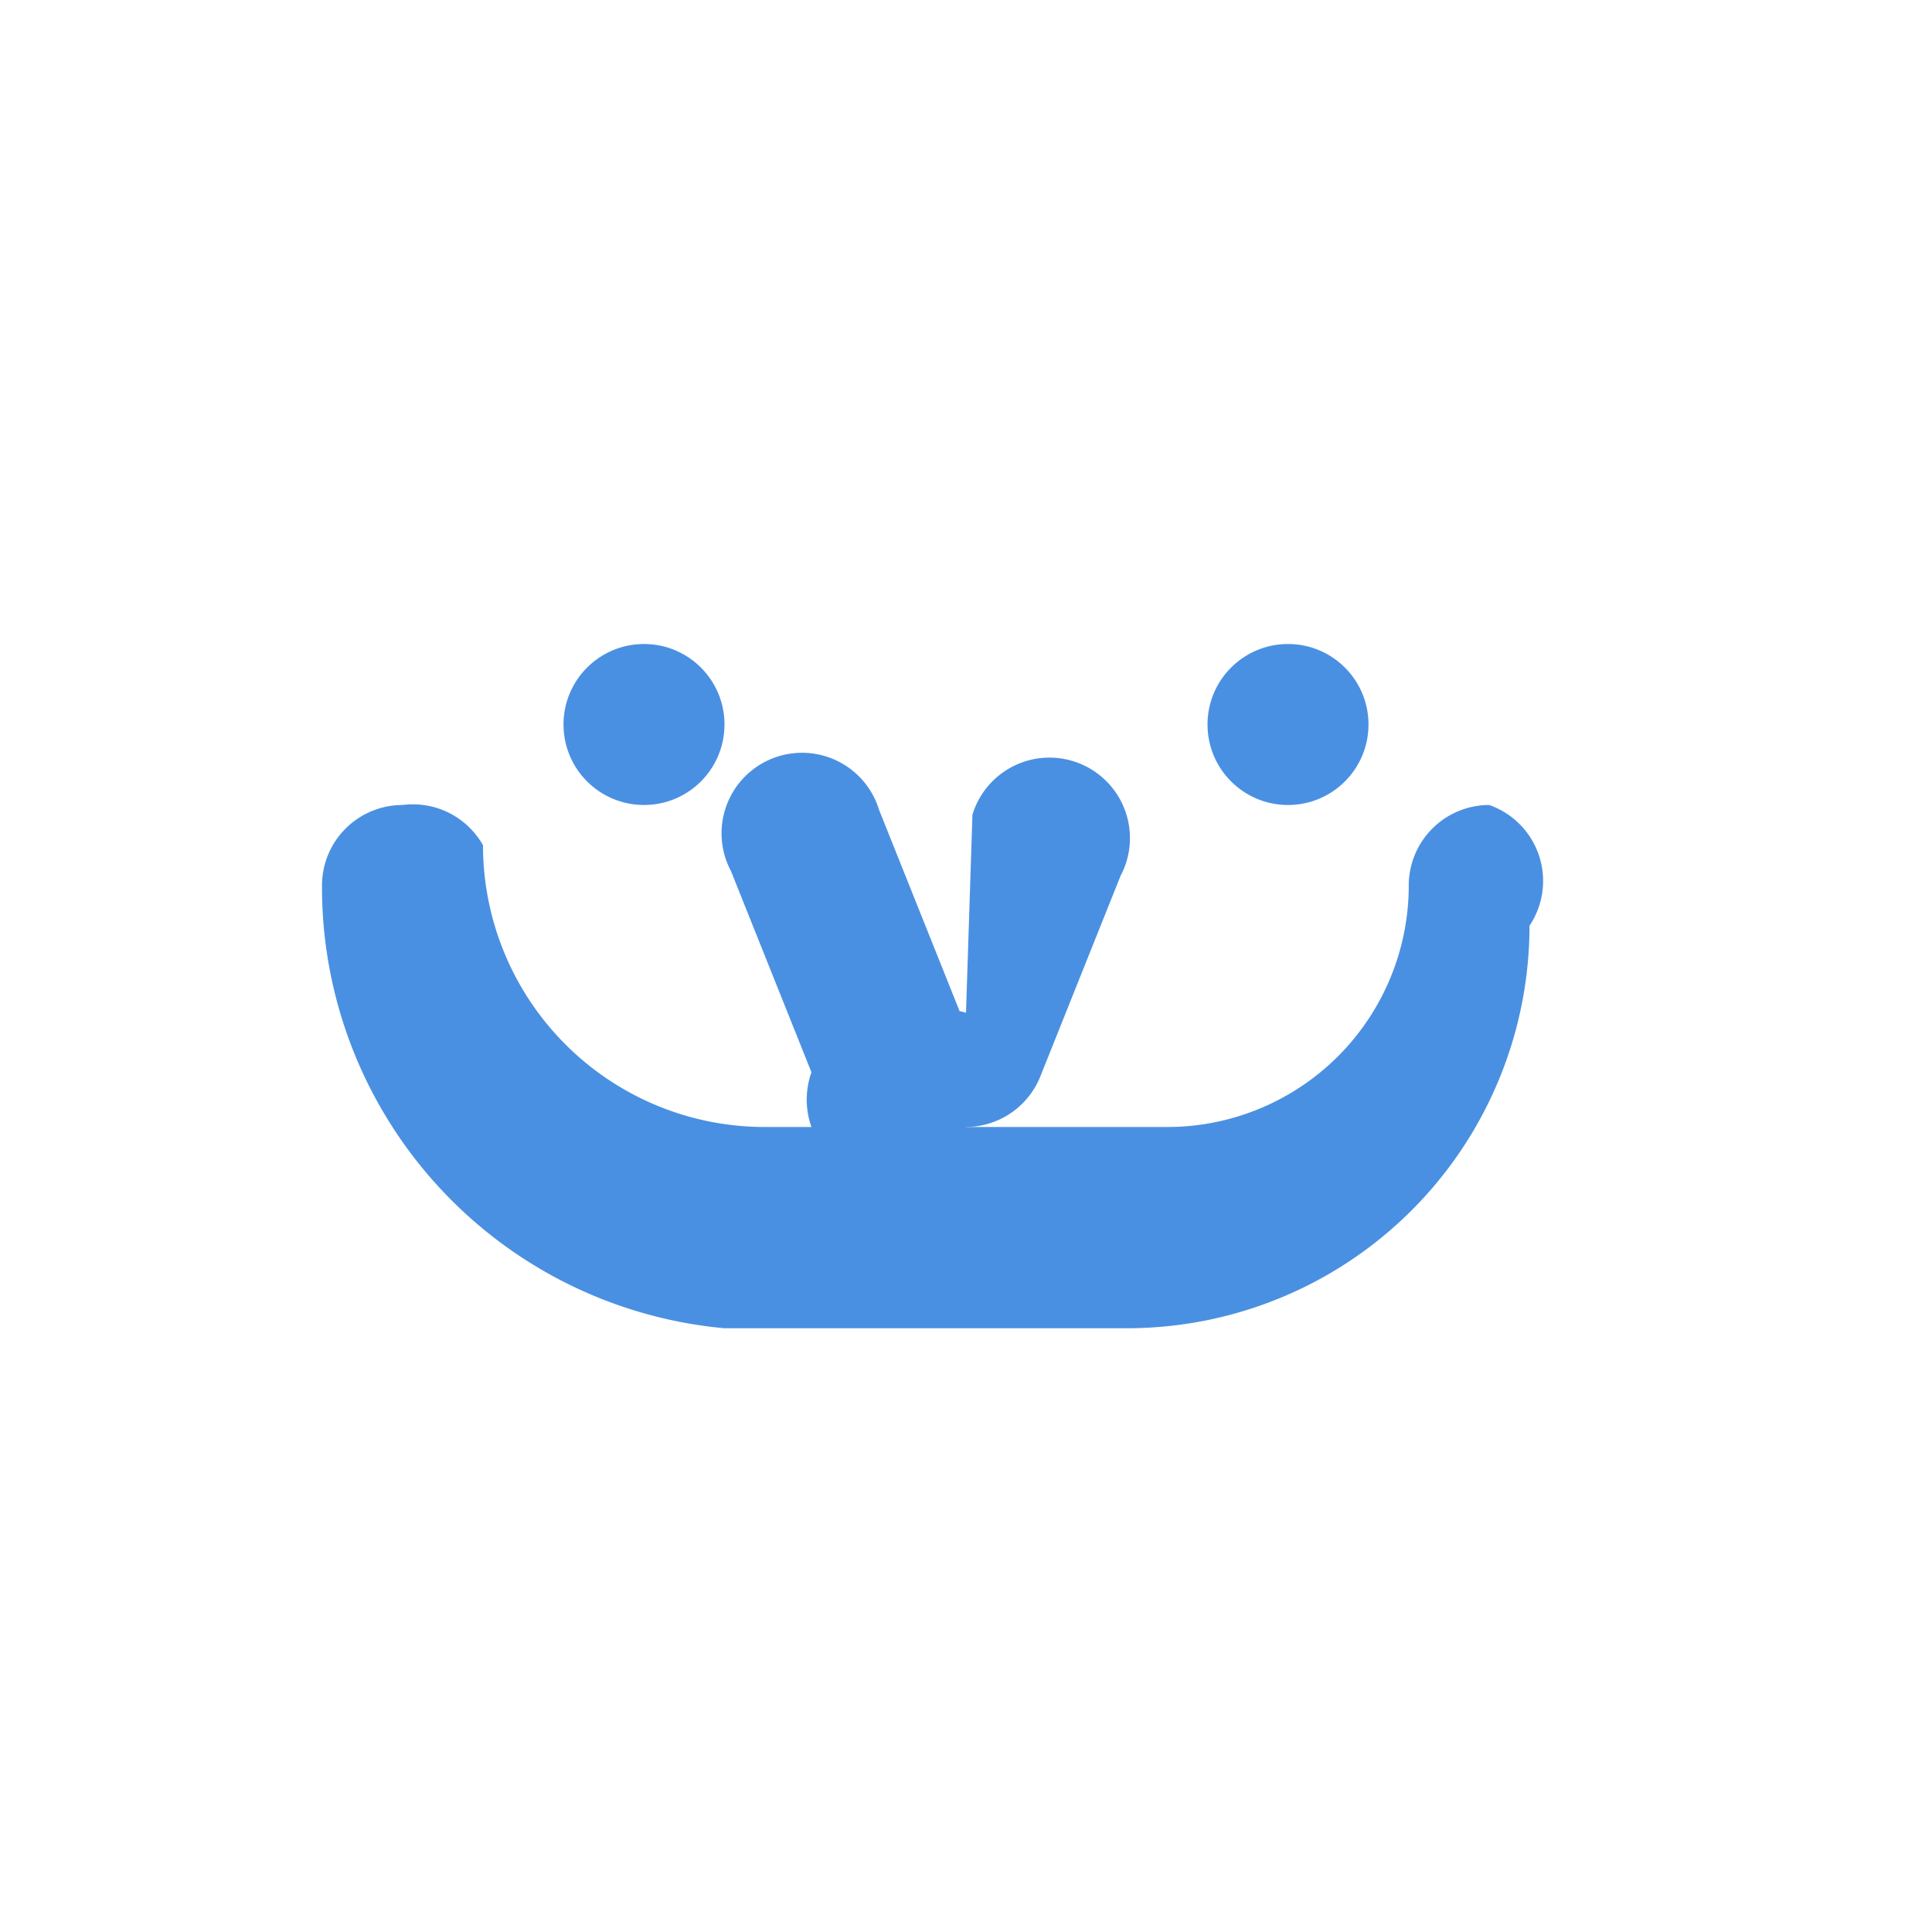 <svg xmlns="http://www.w3.org/2000/svg" viewBox="0 0 24 24" width="48" height="48">
  <path fill="#4A90E2" d="M18.5,10a1,1,0,0,0-1,1,3,3,0,0,1-3,3H9.5A3.5,3.5,0,0,1,6,10.5,1,1,0,0,0,5,10a1,1,0,0,0-1,1,5.5,5.5,0,0,0,5,5.5h5a5,5,0,0,0,5-5A1,1,0,0,0,18.5,10Z"/>
  <circle fill="#4A90E2" cx="8" cy="9" r="1"/>
  <circle fill="#4A90E2" cx="16" cy="9" r="1"/>
  <path fill="#4A90E2" d="M12,14a1,1,0,0,0,.92-.62l1-2.5a1,1,0,1,0-1.84-.76L12,12.58l-.08-.02-1-2.5a1,1,0,1,0-1.84,.76l1,2.5A1,1,0,0,0,12,14Z"/>
</svg>